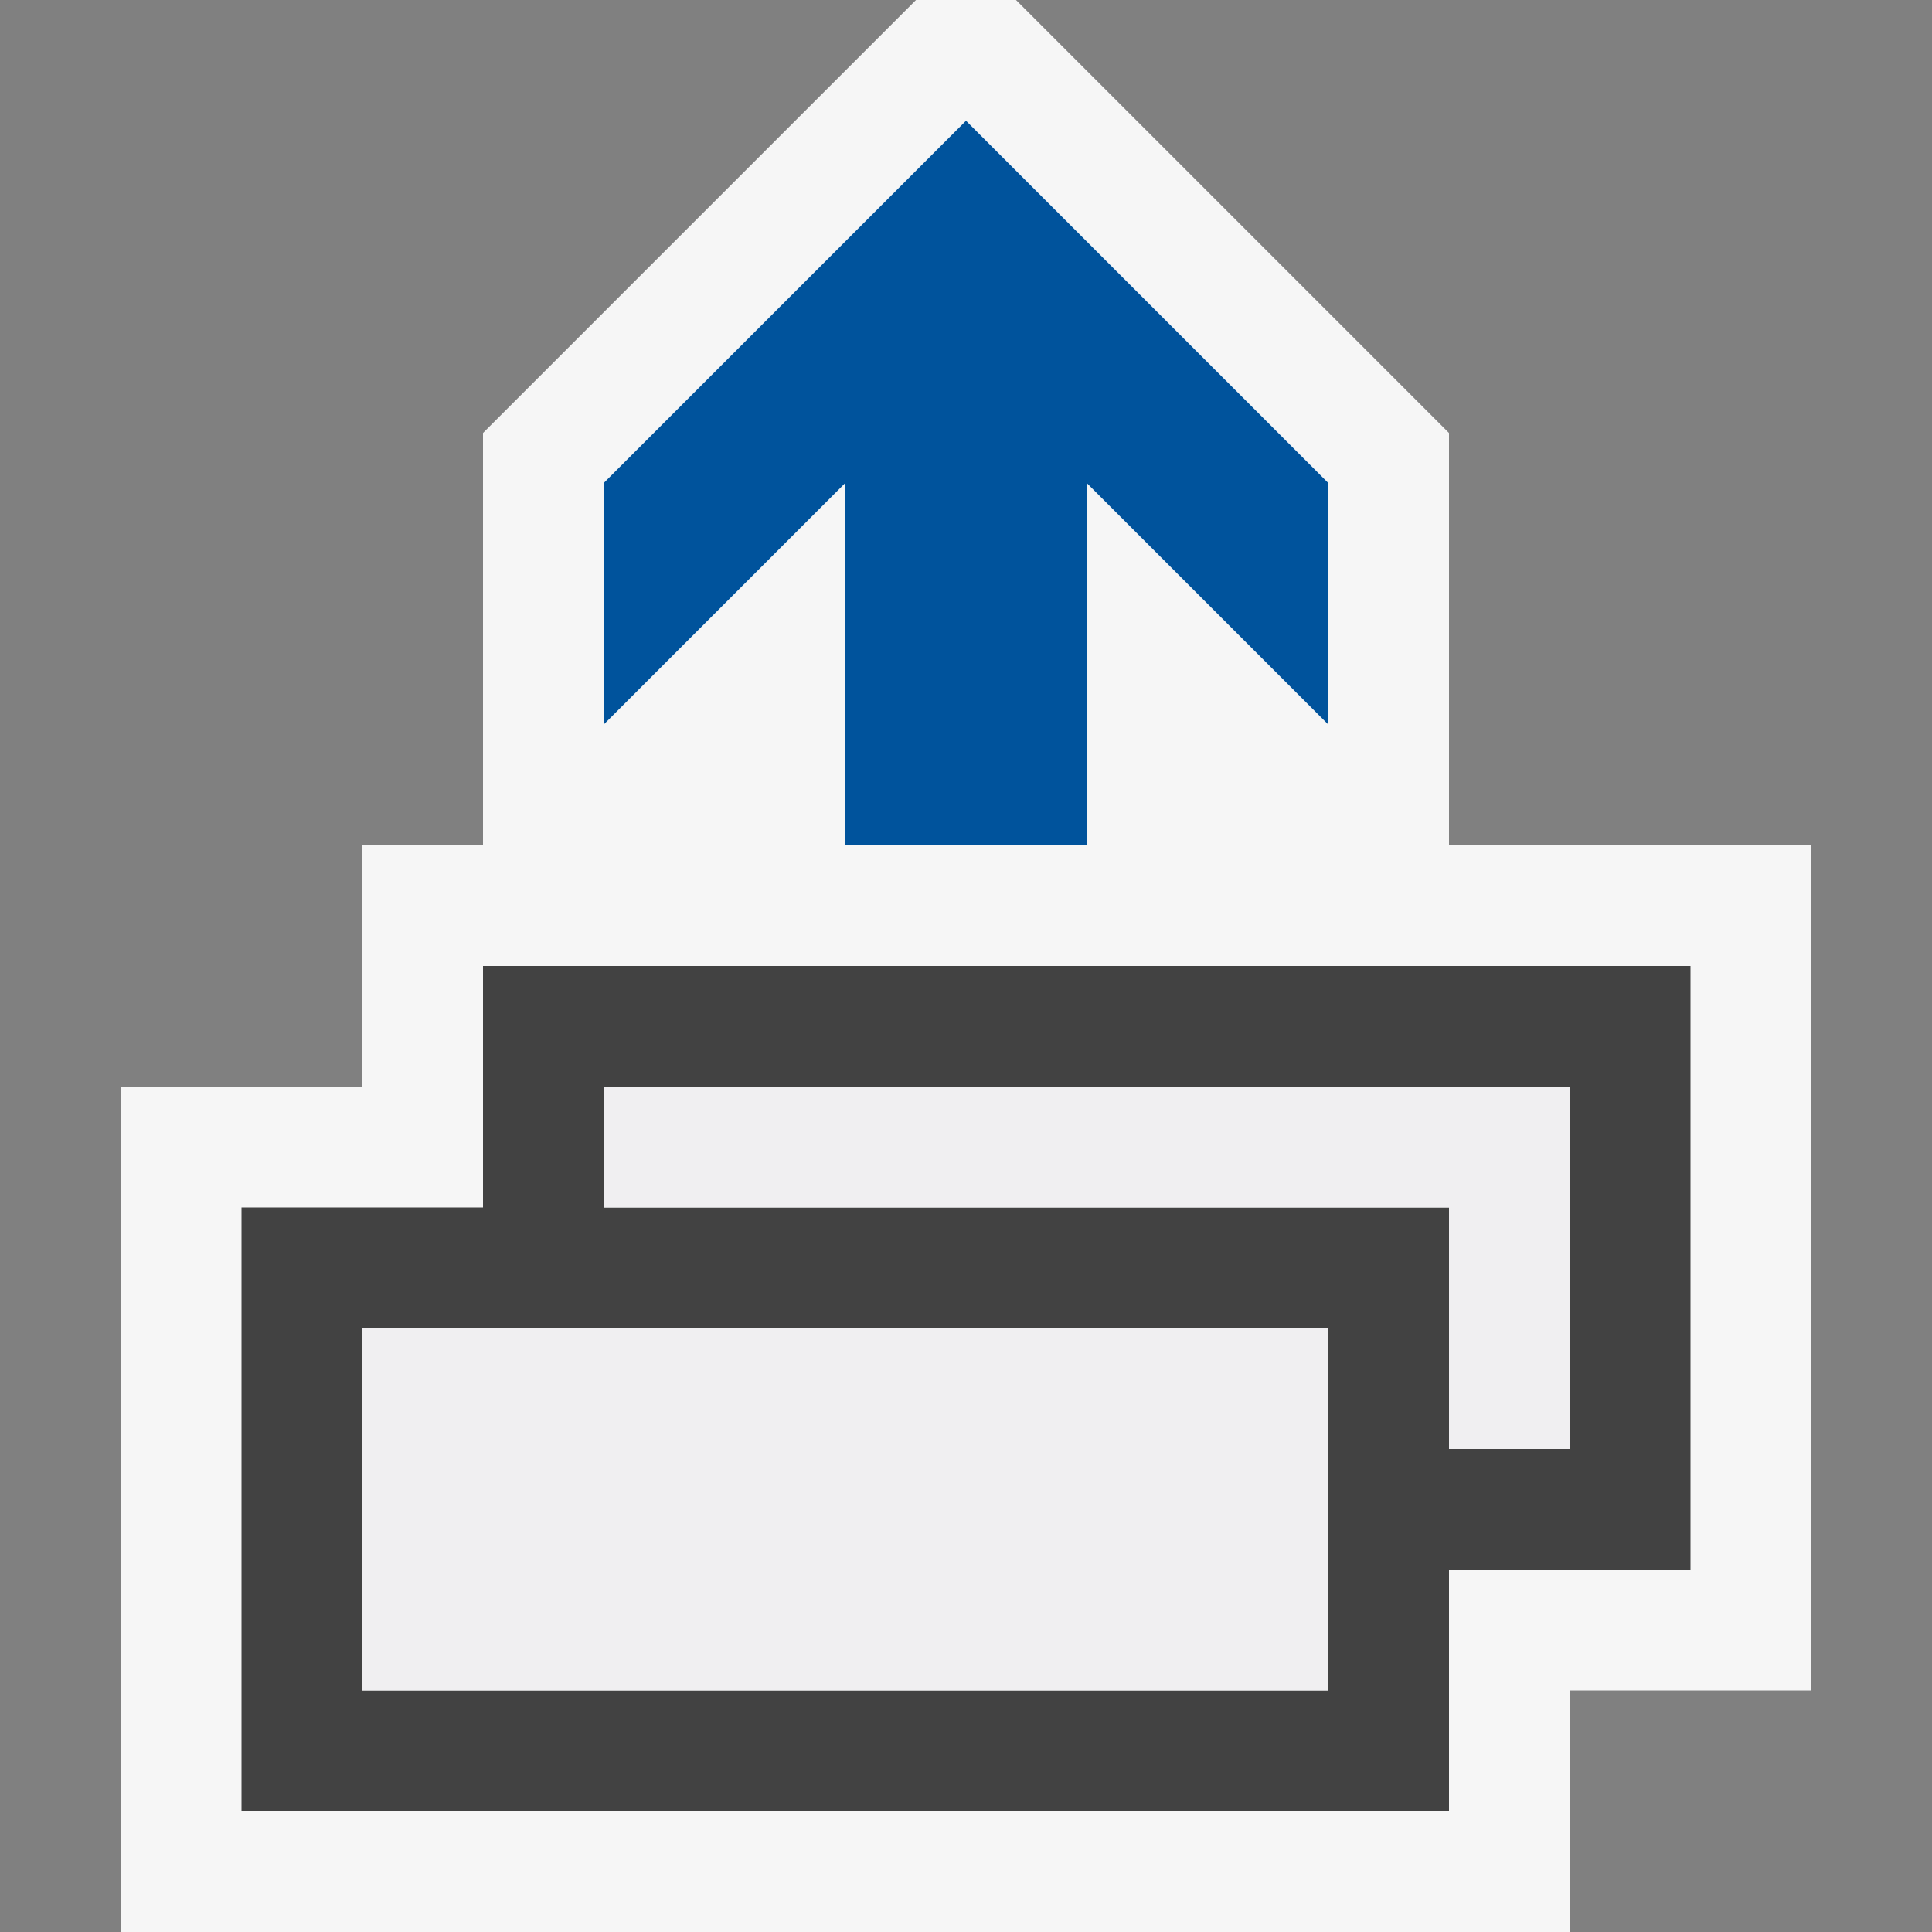 <svg xmlns="http://www.w3.org/2000/svg" width="16" height="16"><rect width="100%" height="100%" fill="#808080" stroke="none"/><style type="text/css">.icon-canvas-transparent{opacity:0;fill:#F6F6F6;} .icon-vs-out{fill:#F6F6F6;} .icon-vs-bg{fill:#424242;} .icon-vs-fg{fill:#F0EFF1;} .icon-vs-action-blue{fill:#00539C;}</style><path class="icon-canvas-transparent" d="M16 16h-16v-16h16v16z" id="canvas"/><path class="icon-vs-out" d="M15 7v7h-2v2h-12v-7h2v-2h1v-3.414l3.586-3.586h.828l3.586 3.586v3.414h3z" id="outline"/><path class="icon-vs-bg" d="M4 8v2h-2v5h10v-2h2v-5h-10zm7 6h-8v-3h8v3zm2-2h-1v-2h-7v-1h8v3z" id="iconBg"/><path class="icon-vs-fg" d="M13 9v3h-1v-2h-7v-1h8zm-10 5h8v-3h-8v3z" id="iconFg"/><path class="icon-vs-action-blue" d="M7 4l-2 2v-2l3-3 3 3v2l-2-2v3h-2v-3z" id="colorAction"/></svg>